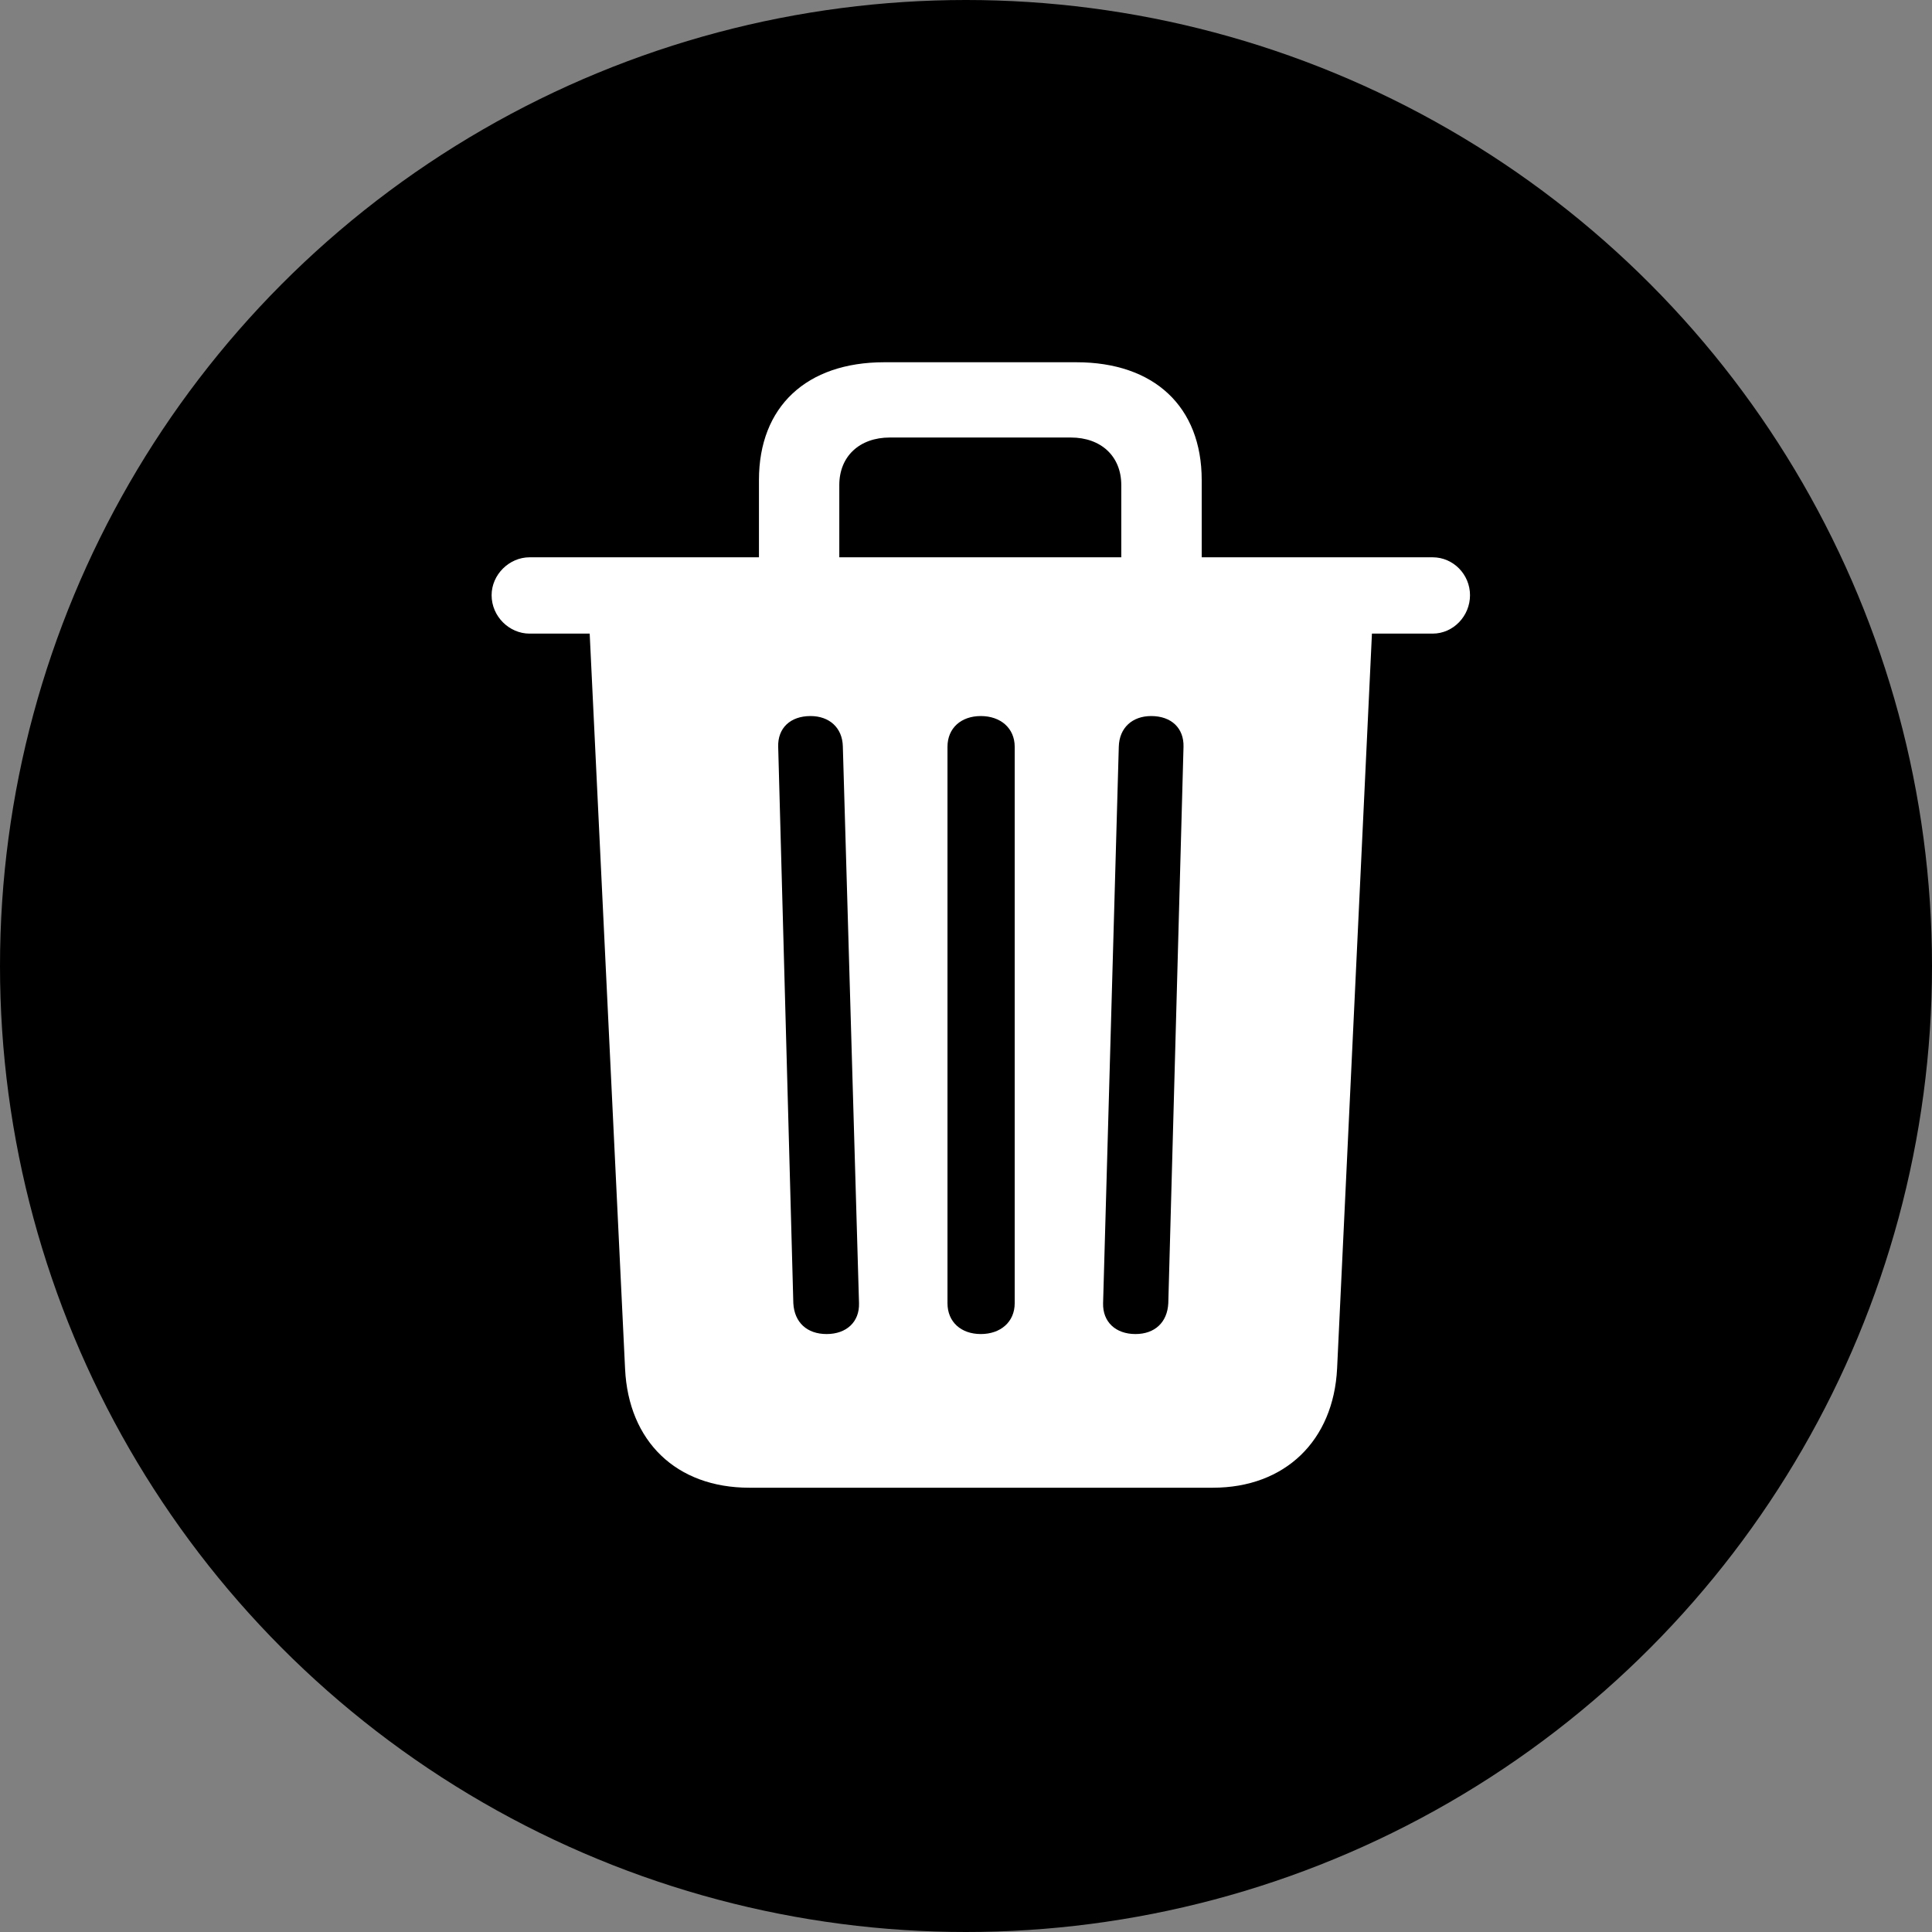 <svg width="24" height="24" viewBox="0 0 24 24" fill="none" xmlns="http://www.w3.org/2000/svg">
<rect x="0" y="0" width="24" height="24" fill="#808080" stroke="none"/>
<circle cx="12" cy="12" r="12" fill="black"/>
<g clip-path="url(#clip0_183_33003)">
<path d="M10.269 16.572C10.025 16.572 9.868 16.428 9.855 16.189L9.667 9.277C9.66 9.045 9.817 8.895 10.069 8.895C10.301 8.895 10.464 9.039 10.47 9.271L10.671 16.189C10.678 16.422 10.514 16.572 10.269 16.572ZM12.184 16.572C11.939 16.572 11.77 16.422 11.77 16.189V9.277C11.77 9.045 11.939 8.895 12.184 8.895C12.429 8.895 12.605 9.045 12.605 9.277V16.189C12.605 16.422 12.429 16.572 12.184 16.572ZM14.105 16.572C13.86 16.572 13.697 16.422 13.703 16.189L13.898 9.277C13.904 9.039 14.068 8.895 14.3 8.895C14.551 8.895 14.708 9.045 14.702 9.277L14.513 16.189C14.501 16.428 14.344 16.572 14.105 16.572ZM9.428 7.369H10.426V6.026C10.426 5.668 10.678 5.435 11.054 5.435H13.302C13.678 5.435 13.929 5.668 13.929 6.026V7.369H14.928V5.963C14.928 5.052 14.338 4.5 13.371 4.5H10.985C10.018 4.5 9.428 5.052 9.428 5.963V7.369ZM6.578 7.871H17.797C18.054 7.871 18.261 7.652 18.261 7.394C18.261 7.137 18.054 6.923 17.797 6.923H6.578C6.327 6.923 6.107 7.137 6.107 7.394C6.107 7.658 6.327 7.871 6.578 7.871ZM9.309 18.481H15.066C15.963 18.481 16.566 17.897 16.61 16.999L17.049 7.739H7.319L7.765 17.006C7.808 17.903 8.399 18.481 9.309 18.481Z" fill="white"/>
</g>
<defs>
<clipPath id="clip0_183_33003">
<rect width="12.154" height="15.098" fill="white" transform="translate(6.107 4.5)"/>
</clipPath>
</defs>
</svg>
